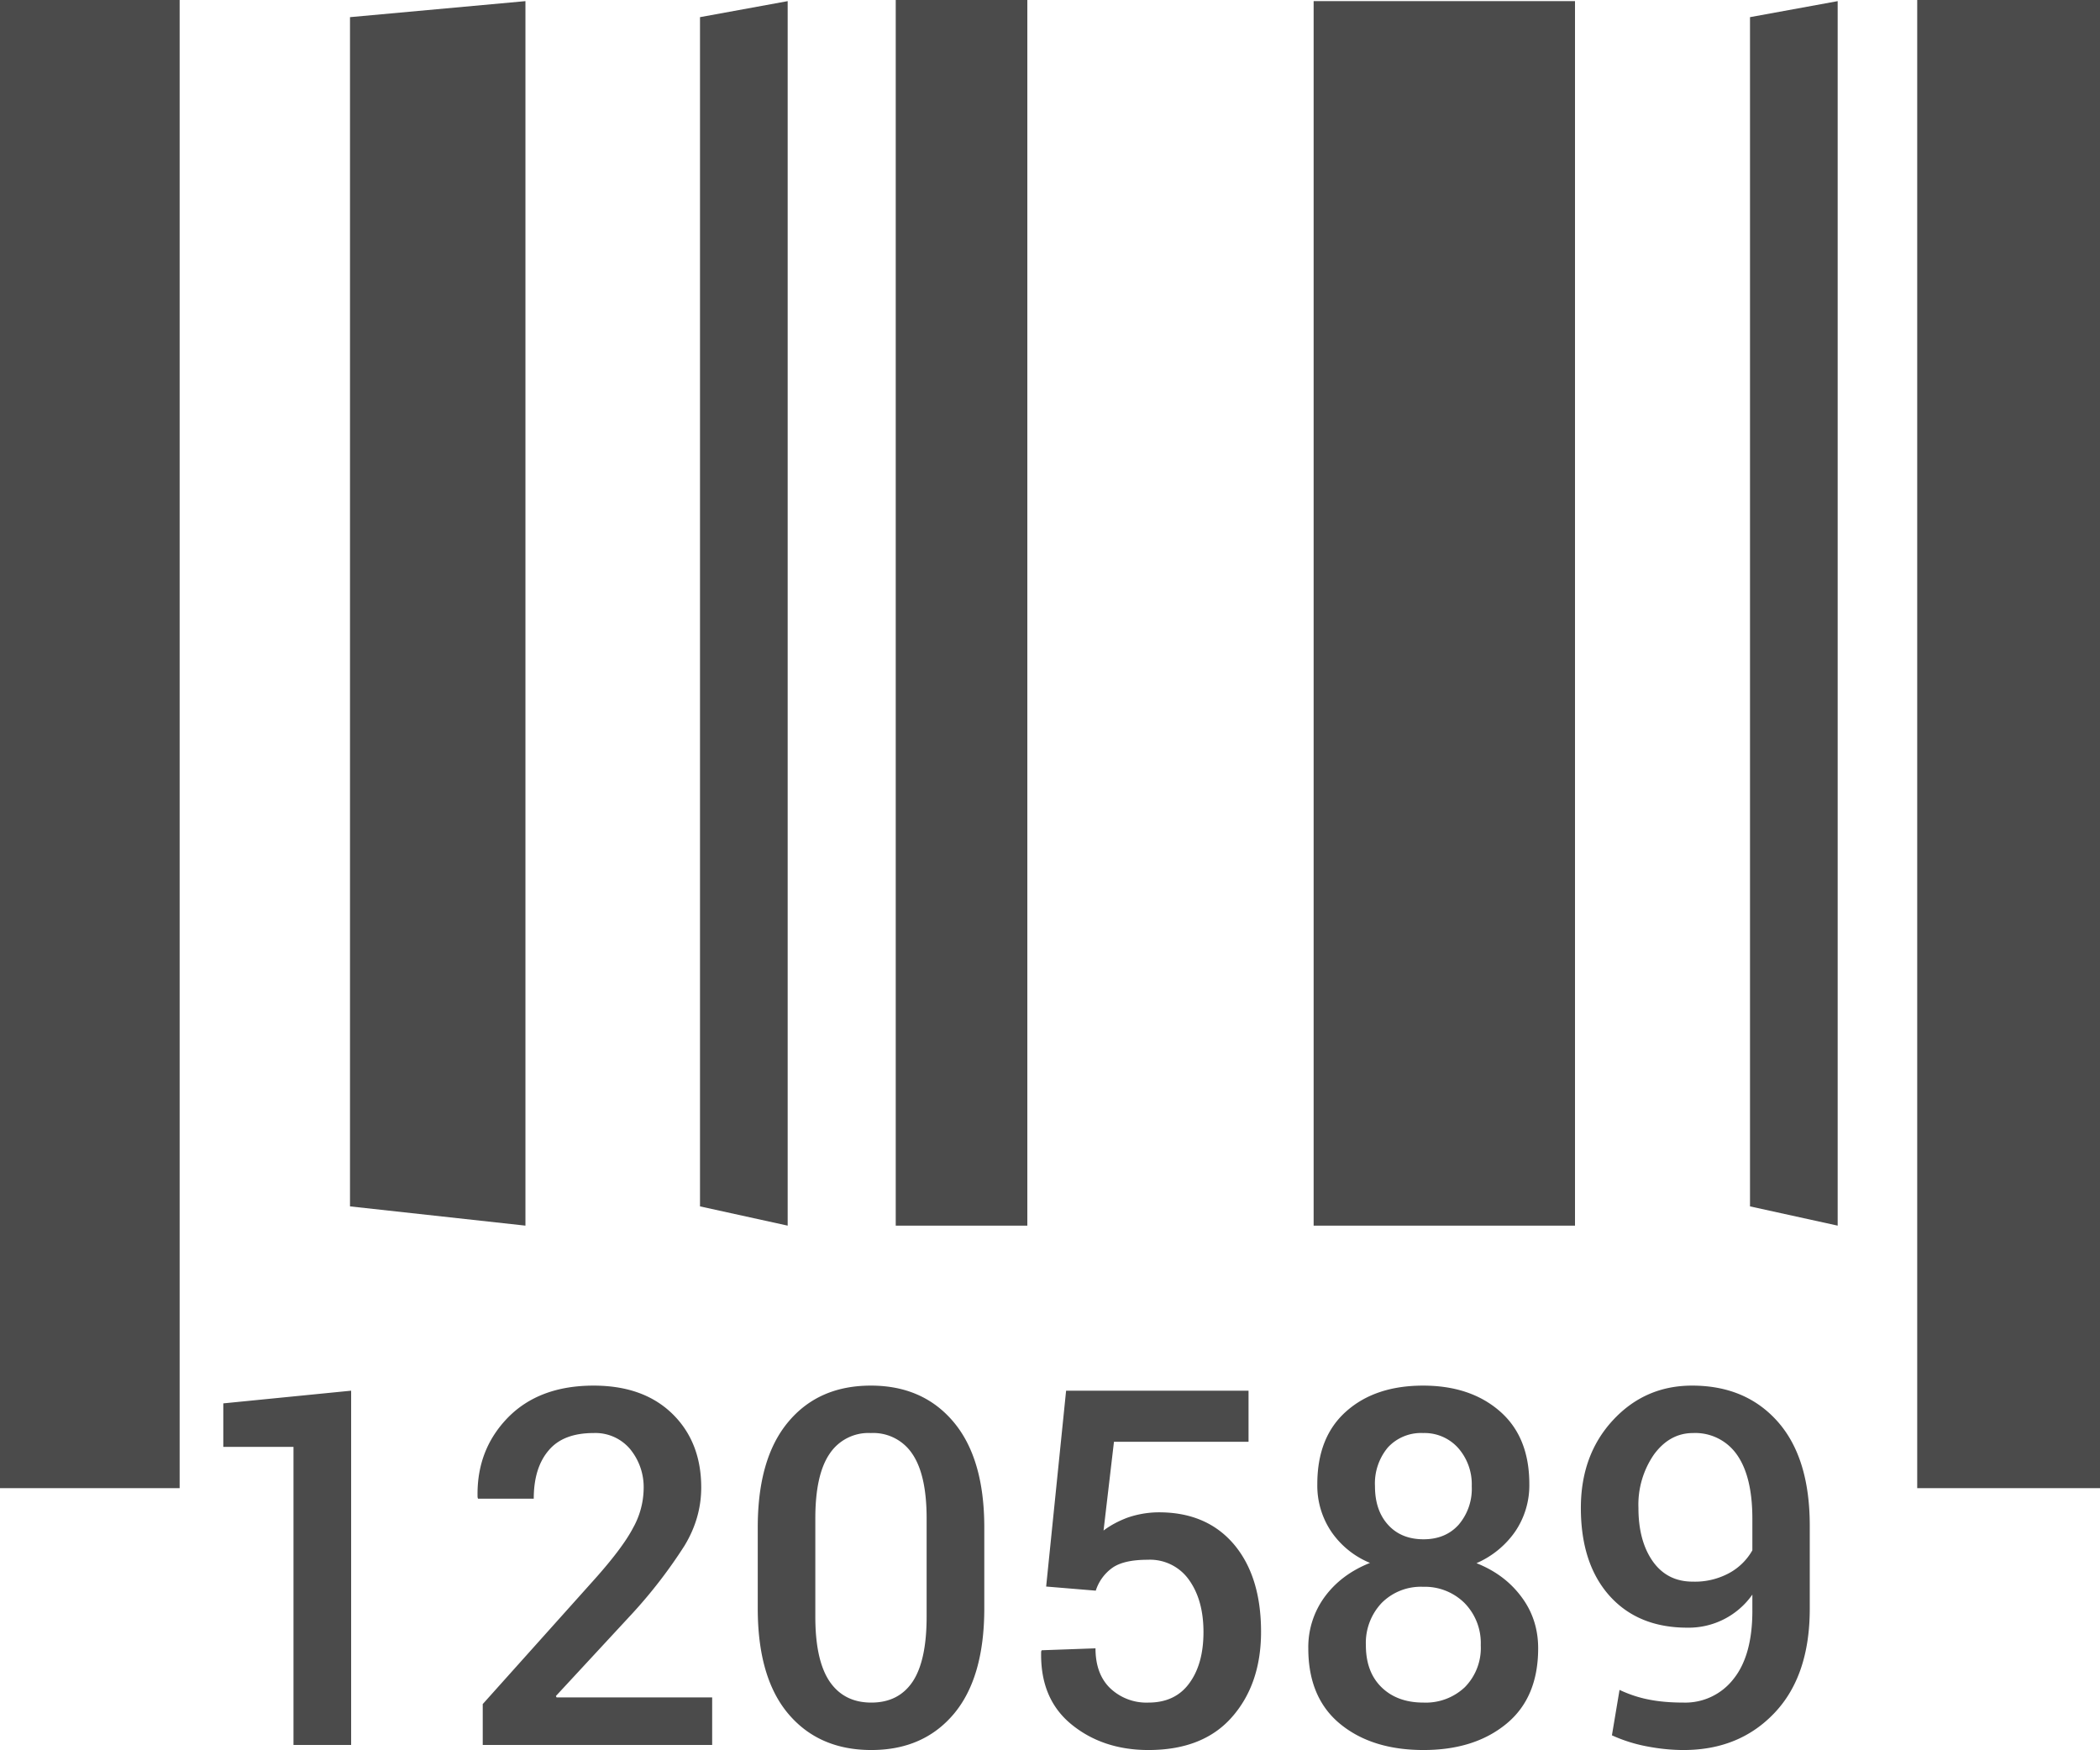 <svg xmlns="http://www.w3.org/2000/svg" preserveAspectRatio="xMidYMid" width="24" height="20" viewBox="0 0 24 20"><defs><style>.cls-1{fill:#1e1e1e;opacity:.8;fill-rule:evenodd}</style></defs><path d="M21.911 17.005V-.018h2.111v17.023h-2.111zM20 .196l1.002-.183v13.992L20 13.785V.196zm.683 17.238v.948c0 .511-.134.908-.403 1.191-.268.283-.615.424-1.039.424-.136 0-.276-.014-.421-.042a1.732 1.732 0 0 1-.398-.126l.087-.519c.11.052.223.089.338.111.116.023.247.034.394.034a.697.697 0 0 0 .569-.268c.144-.178.217-.438.217-.78v-.186a.889.889 0 0 1-.743.378c-.376 0-.673-.122-.891-.366-.217-.244-.326-.578-.326-1.002 0-.404.122-.738.366-1.002s.546-.396.905-.396c.409 0 .735.137.979.412.244.276.366.672.366 1.189zm-.656-.081c0-.32-.059-.564-.176-.73a.58.58 0 0 0-.502-.248c-.177 0-.325.081-.445.243a1.008 1.008 0 0 0-.179.613c0 .252.055.455.164.61.11.155.262.232.457.232a.821.821 0 0 0 .42-.1.674.674 0 0 0 .261-.258v-.362zM15.013.013H18v13.992h-2.987V.013zm.644 17.846a.993.993 0 0 1-.442-.357.94.94 0 0 1-.16-.543c0-.36.11-.637.332-.833.221-.196.514-.293.877-.293.359 0 .652.097.877.293.225.196.337.473.337.833a.938.938 0 0 1-.162.542 1.044 1.044 0 0 1-.442.361c.215.085.386.213.513.384.128.17.192.367.192.589 0 .376-.121.664-.364.863-.242.199-.557.299-.946.299-.394 0-.712-.1-.954-.299-.242-.199-.363-.487-.363-.863a.97.97 0 0 1 .188-.589c.126-.171.298-.3.517-.387zm1.008-1.313a.516.516 0 0 0-.401-.171.515.515 0 0 0-.403.165.642.642 0 0 0-.147.443c0 .184.05.331.15.441.1.11.235.165.405.165.167 0 .3-.055.4-.165a.63.63 0 0 0 .151-.441.628.628 0 0 0-.155-.437zm-.876 2.734c.12.117.28.175.48.175a.65.65 0 0 0 .472-.176.638.638 0 0 0 .182-.479.653.653 0 0 0-.186-.483.644.644 0 0 0-.473-.185.631.631 0 0 0-.473.184.664.664 0 0 0-.181.484c0 .204.06.364.179.48zm-2.561-1.999c.37-.004.66.117.87.361.209.245.314.58.314 1.004 0 .396-.11.721-.331.973-.22.252-.539.378-.956.378-.347 0-.641-.098-.88-.293-.24-.196-.355-.473-.346-.833l.006-.014.615-.022c0 .195.056.348.168.456a.601.601 0 0 0 .437.164c.204 0 .36-.074.467-.221.108-.147.162-.342.162-.585 0-.245-.056-.444-.166-.597a.545.545 0 0 0-.472-.229c-.18 0-.314.03-.402.091a.513.513 0 0 0-.191.262l-.567-.047.228-2.238h2.085v.584h-1.538l-.119 1.014c.078-.059.168-.107.27-.146a1.11 1.11 0 0 1 .346-.062zM10.237-.018h1.504v14.023h-1.504V-.018zm1.012 17.471v.926c0 .526-.116.928-.347 1.204-.232.276-.546.414-.944.414-.399 0-.716-.138-.949-.414-.233-.276-.349-.678-.349-1.204v-.926c0-.524.115-.925.347-1.203.231-.278.546-.417.946-.417.397 0 .713.139.946.417.233.278.35.679.35 1.203zm-.659-.103c0-.332-.055-.577-.163-.736a.535.535 0 0 0-.474-.239.532.532 0 0 0-.473.239c-.108.159-.162.404-.162.736v1.124c0 .334.055.58.164.741.11.16.268.24.476.24.208 0 .365-.08.472-.239.106-.159.16-.407.16-.742V17.35zM8 .196L9.002.013v13.992L8 13.785V.196zm-.177 17.466a5.59 5.59 0 0 1-.592.77l-.878.948.008.016h1.778v.543H5.517v-.467l1.286-1.435c.209-.235.354-.428.433-.58a.94.94 0 0 0 .12-.443.685.685 0 0 0-.155-.456.518.518 0 0 0-.417-.183c-.232 0-.404.066-.515.2-.113.133-.169.317-.169.55h-.637l-.005-.016c-.009-.36.106-.662.344-.908.239-.245.566-.368.982-.368.379 0 .679.107.9.322.22.215.33.496.33.842 0 .232-.063.454-.191.665zM4 .196L6.005.013v13.992L4 13.785V.196zm.013 19.743h-.659v-3.406h-.802v-.497l1.461-.145v4.048zM-.01-.018h2.063v17.023H-.01V-.018z" class="cls-1"/></svg>